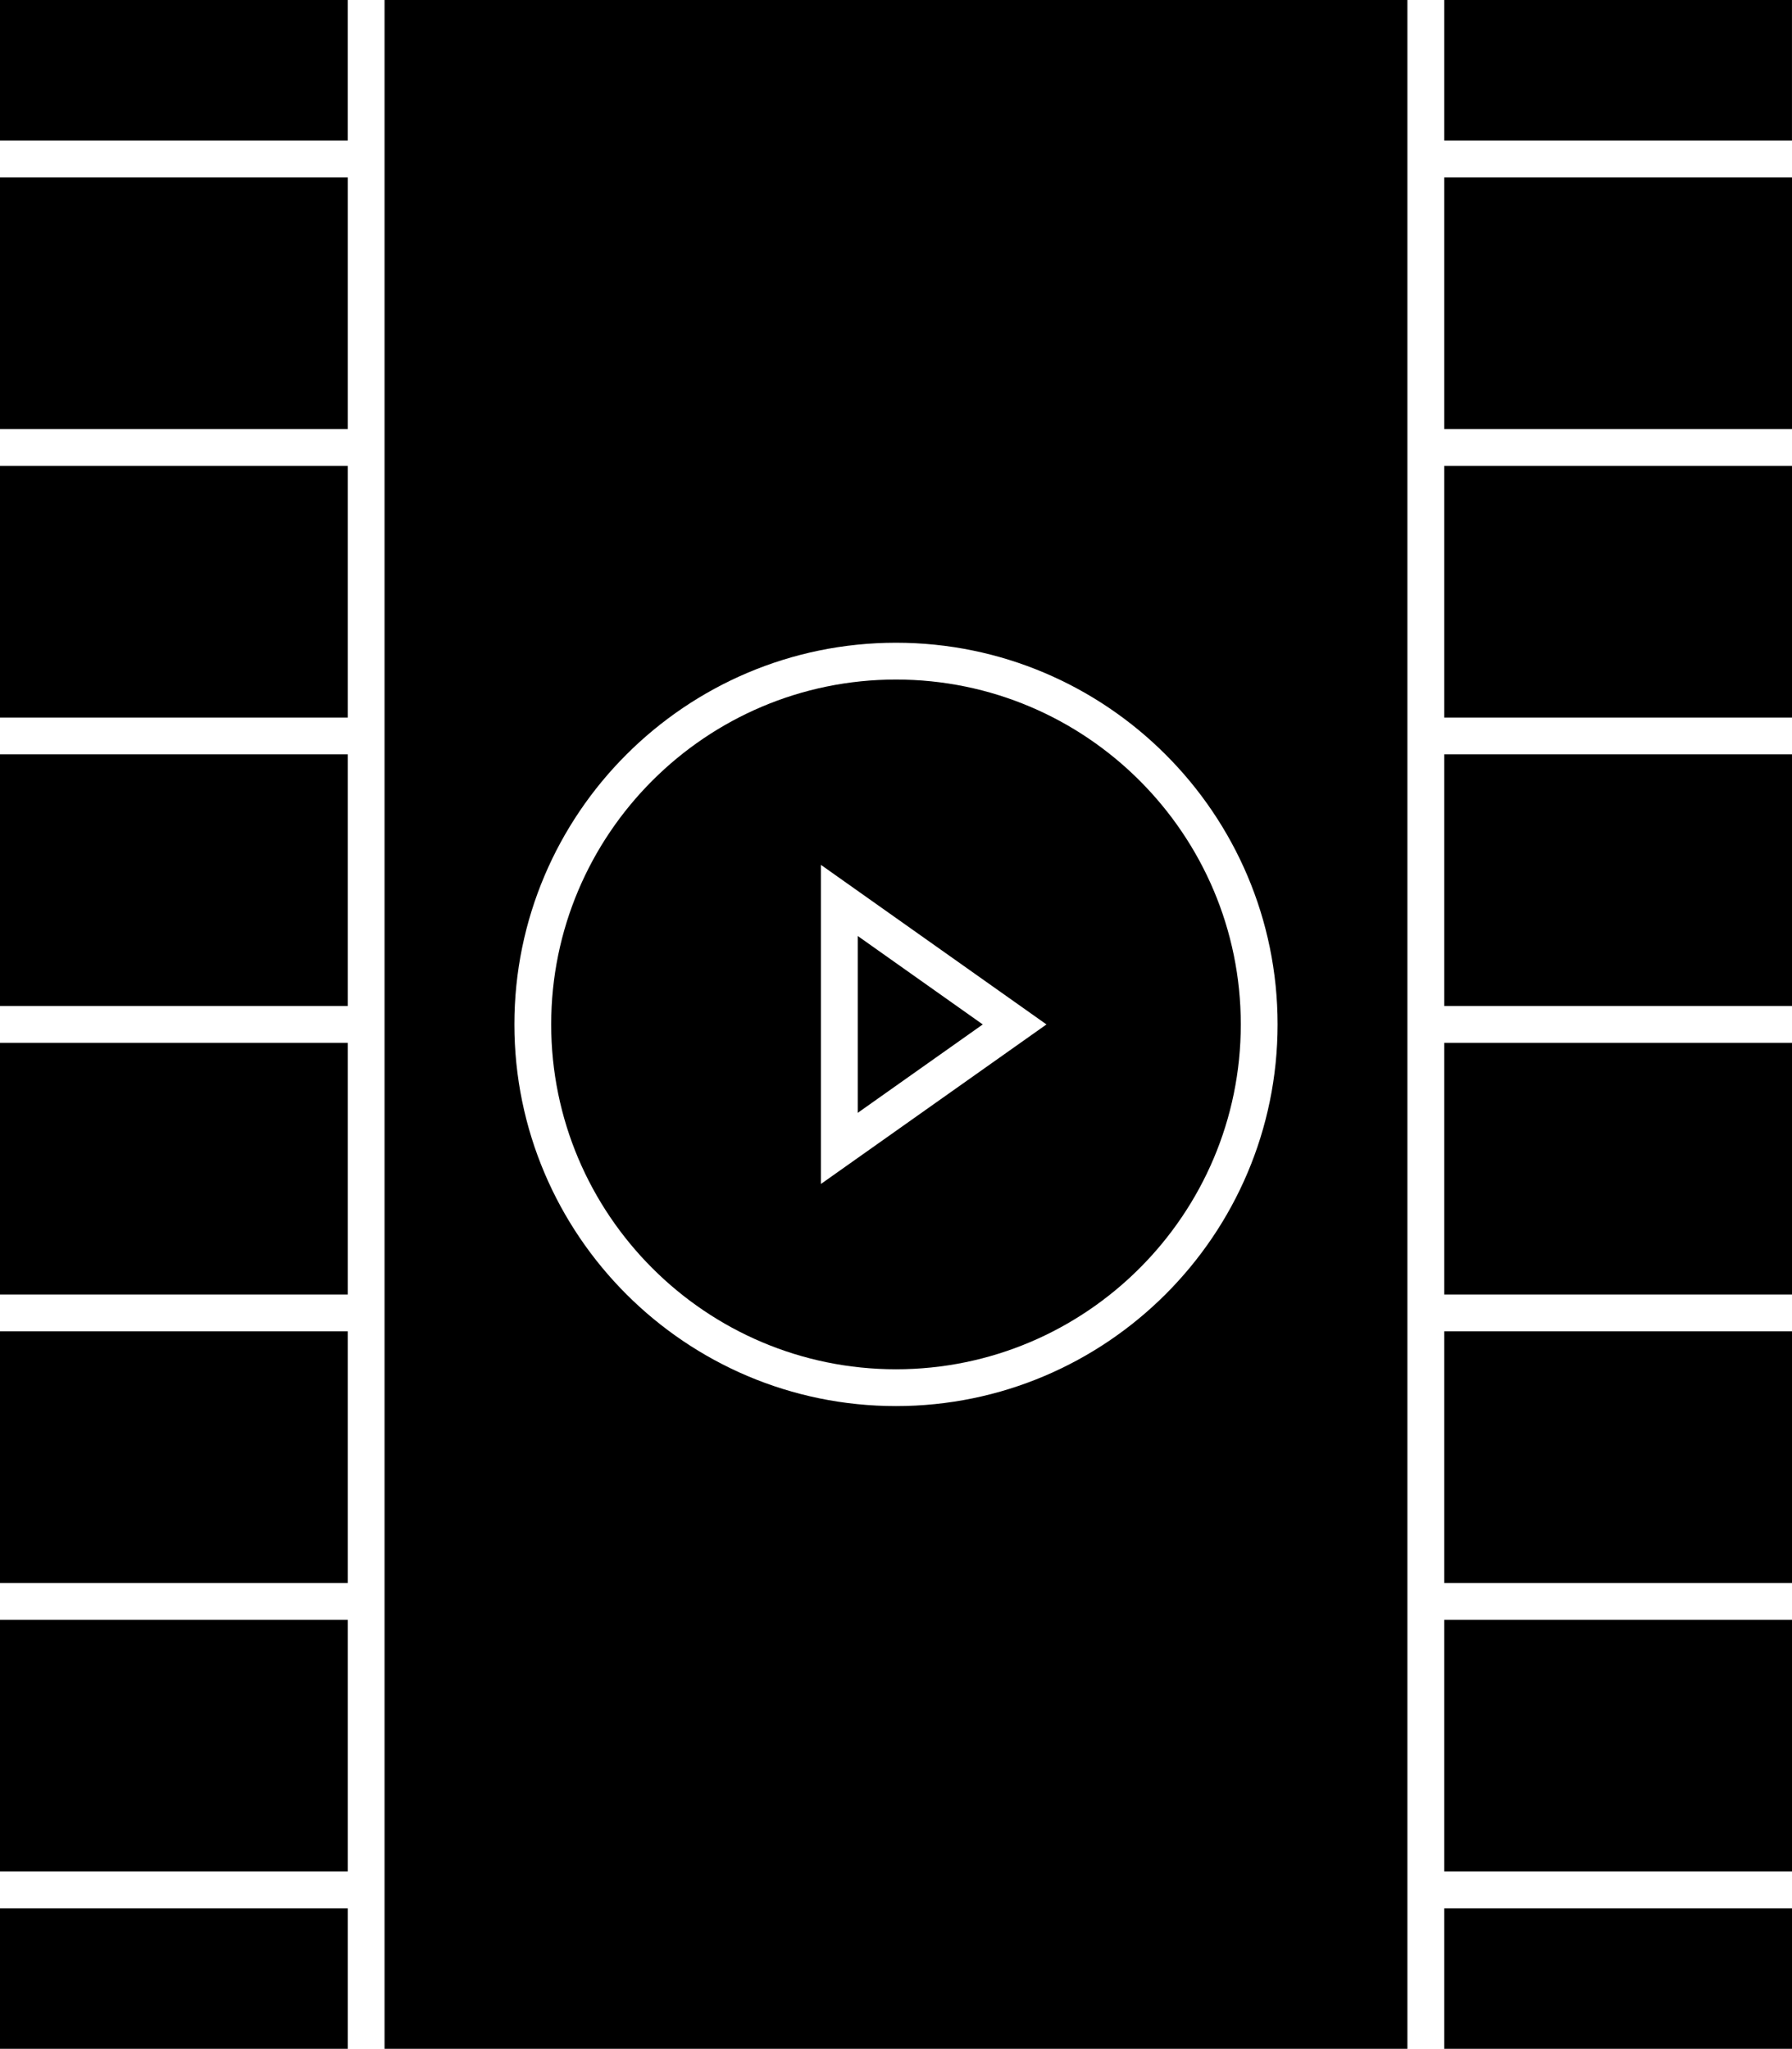 <?xml version="1.0" encoding="UTF-8" standalone="no"?>
<svg
   xmlns:dc="http://purl.org/dc/elements/1.1/"
   xmlns:cc="http://creativecommons.org/ns#"
   xmlns:rdf="http://www.w3.org/1999/02/22-rdf-syntax-ns#"
   xmlns:svg="http://www.w3.org/2000/svg"
   xmlns="http://www.w3.org/2000/svg"
   xmlns:sodipodi="http://sodipodi.sourceforge.net/DTD/sodipodi-0.dtd"
   xmlns:inkscape="http://www.inkscape.org/namespaces/inkscape"
   version="1.1"
   x="0px"
   y="0px"
   viewBox="0 0 73.047 83.5"
   enable-background="new 0 0 96 96"
   xml:space="preserve"
   id="svg44"
   sodipodi:docname="media.svg"
   width="73.047"
   height="83.5"
   inkscape:version="0.92.4 (5da689c313, 2019-01-14)"><defs
     id="defs48" /><sodipodi:namedview
     pagecolor="#ffffff"
     bordercolor="#666666"
     borderopacity="1"
     objecttolerance="10"
     gridtolerance="10"
     guidetolerance="10"
     inkscape:pageopacity="0"
     inkscape:pageshadow="2"
     inkscape:window-width="640"
     inkscape:window-height="480"
     id="namedview46"
     showgrid="false"
     fit-margin-top="0"
     fit-margin-left="0"
     fit-margin-right="0"
     fit-margin-bottom="0"
     inkscape:zoom="1.9666667"
     inkscape:cx="36.523"
     inkscape:cy="29.750007"
     inkscape:window-x="0"
     inkscape:window-y="0"
     inkscape:window-maximized="0"
     inkscape:current-layer="svg44" /><path
     d="M 15.675,83.5 H 57.37 V 0 H 15.675 Z M 36.523,26.195 c 8.577,0 15.555,6.978 15.555,15.555 0,8.577 -6.978,15.555 -15.555,15.555 -8.577,0 -15.555,-6.978 -15.555,-15.555 0,-8.577 6.978,-15.555 15.555,-15.555 z"
     id="path2"
     inkscape:connector-curvature="0" /><rect
     x="58.871"
     y="66.016"
     width="14.176"
     height="10.257"
     id="rect4" /><rect
     x="58.871"
     y="77.772"
     width="14.176"
     height="5.728"
     id="rect6" /><polygon
     points="46.441,51.604 51.537,48.001 46.441,44.396 "
     id="polygon8"
     transform="translate(-11.477,-6.25)" /><path
     d="m 36.523,55.805 c 7.75,0 14.055,-6.305 14.055,-14.055 0,-7.75 -6.305,-14.055 -14.055,-14.055 -7.75,0 -14.055,6.305 -14.055,14.055 0,7.75 6.305,14.055 14.055,14.055 z m -3.059,-20.557 9.193,6.503 -9.193,6.501 z"
     id="path10"
     inkscape:connector-curvature="0" /><rect
     x="58.871"
     y="30.744"
     width="14.176"
     height="10.257"
     id="rect12" /><rect
     x="58.871"
     y="54.258"
     width="14.176"
     height="10.258"
     id="rect14" /><rect
     x="58.871"
     y="42.501"
     width="14.176"
     height="10.257"
     id="rect16" /><polygon
     points="22.918,6.25 11.477,6.25 11.477,11.98 25.652,11.98 25.652,6.25 "
     id="polygon18"
     transform="translate(-11.477,-6.25)" /><rect
     x="2.3651123e-07"
     y="54.258"
     width="14.176"
     height="10.258"
     id="rect20" /><rect
     x="2.3651123e-07"
     y="66.016"
     width="14.176"
     height="10.257"
     id="rect22" /><rect
     x="2.3651123e-07"
     y="77.772"
     width="14.176"
     height="5.728"
     id="rect24" /><rect
     x="2.3651123e-07"
     y="18.986"
     width="14.176"
     height="10.258"
     id="rect26" /><rect
     x="2.3651123e-07"
     y="7.23"
     width="14.176"
     height="10.256"
     id="rect28" /><rect
     x="58.871"
     y="18.986"
     width="14.176"
     height="10.258"
     id="rect30" /><rect
     x="2.3651123e-07"
     y="30.744"
     width="14.176"
     height="10.257"
     id="rect32" /><rect
     x="58.871"
     y="7.23"
     width="14.176"
     height="10.256"
     id="rect34" /><polygon
     points="70.816,6.25 70.348,6.25 70.348,11.98 84.523,11.98 84.523,6.25 "
     id="polygon36"
     transform="translate(-11.477,-6.25)" /><rect
     x="2.3651123e-07"
     y="42.501"
     width="14.176"
     height="10.257"
     id="rect38" /></svg>